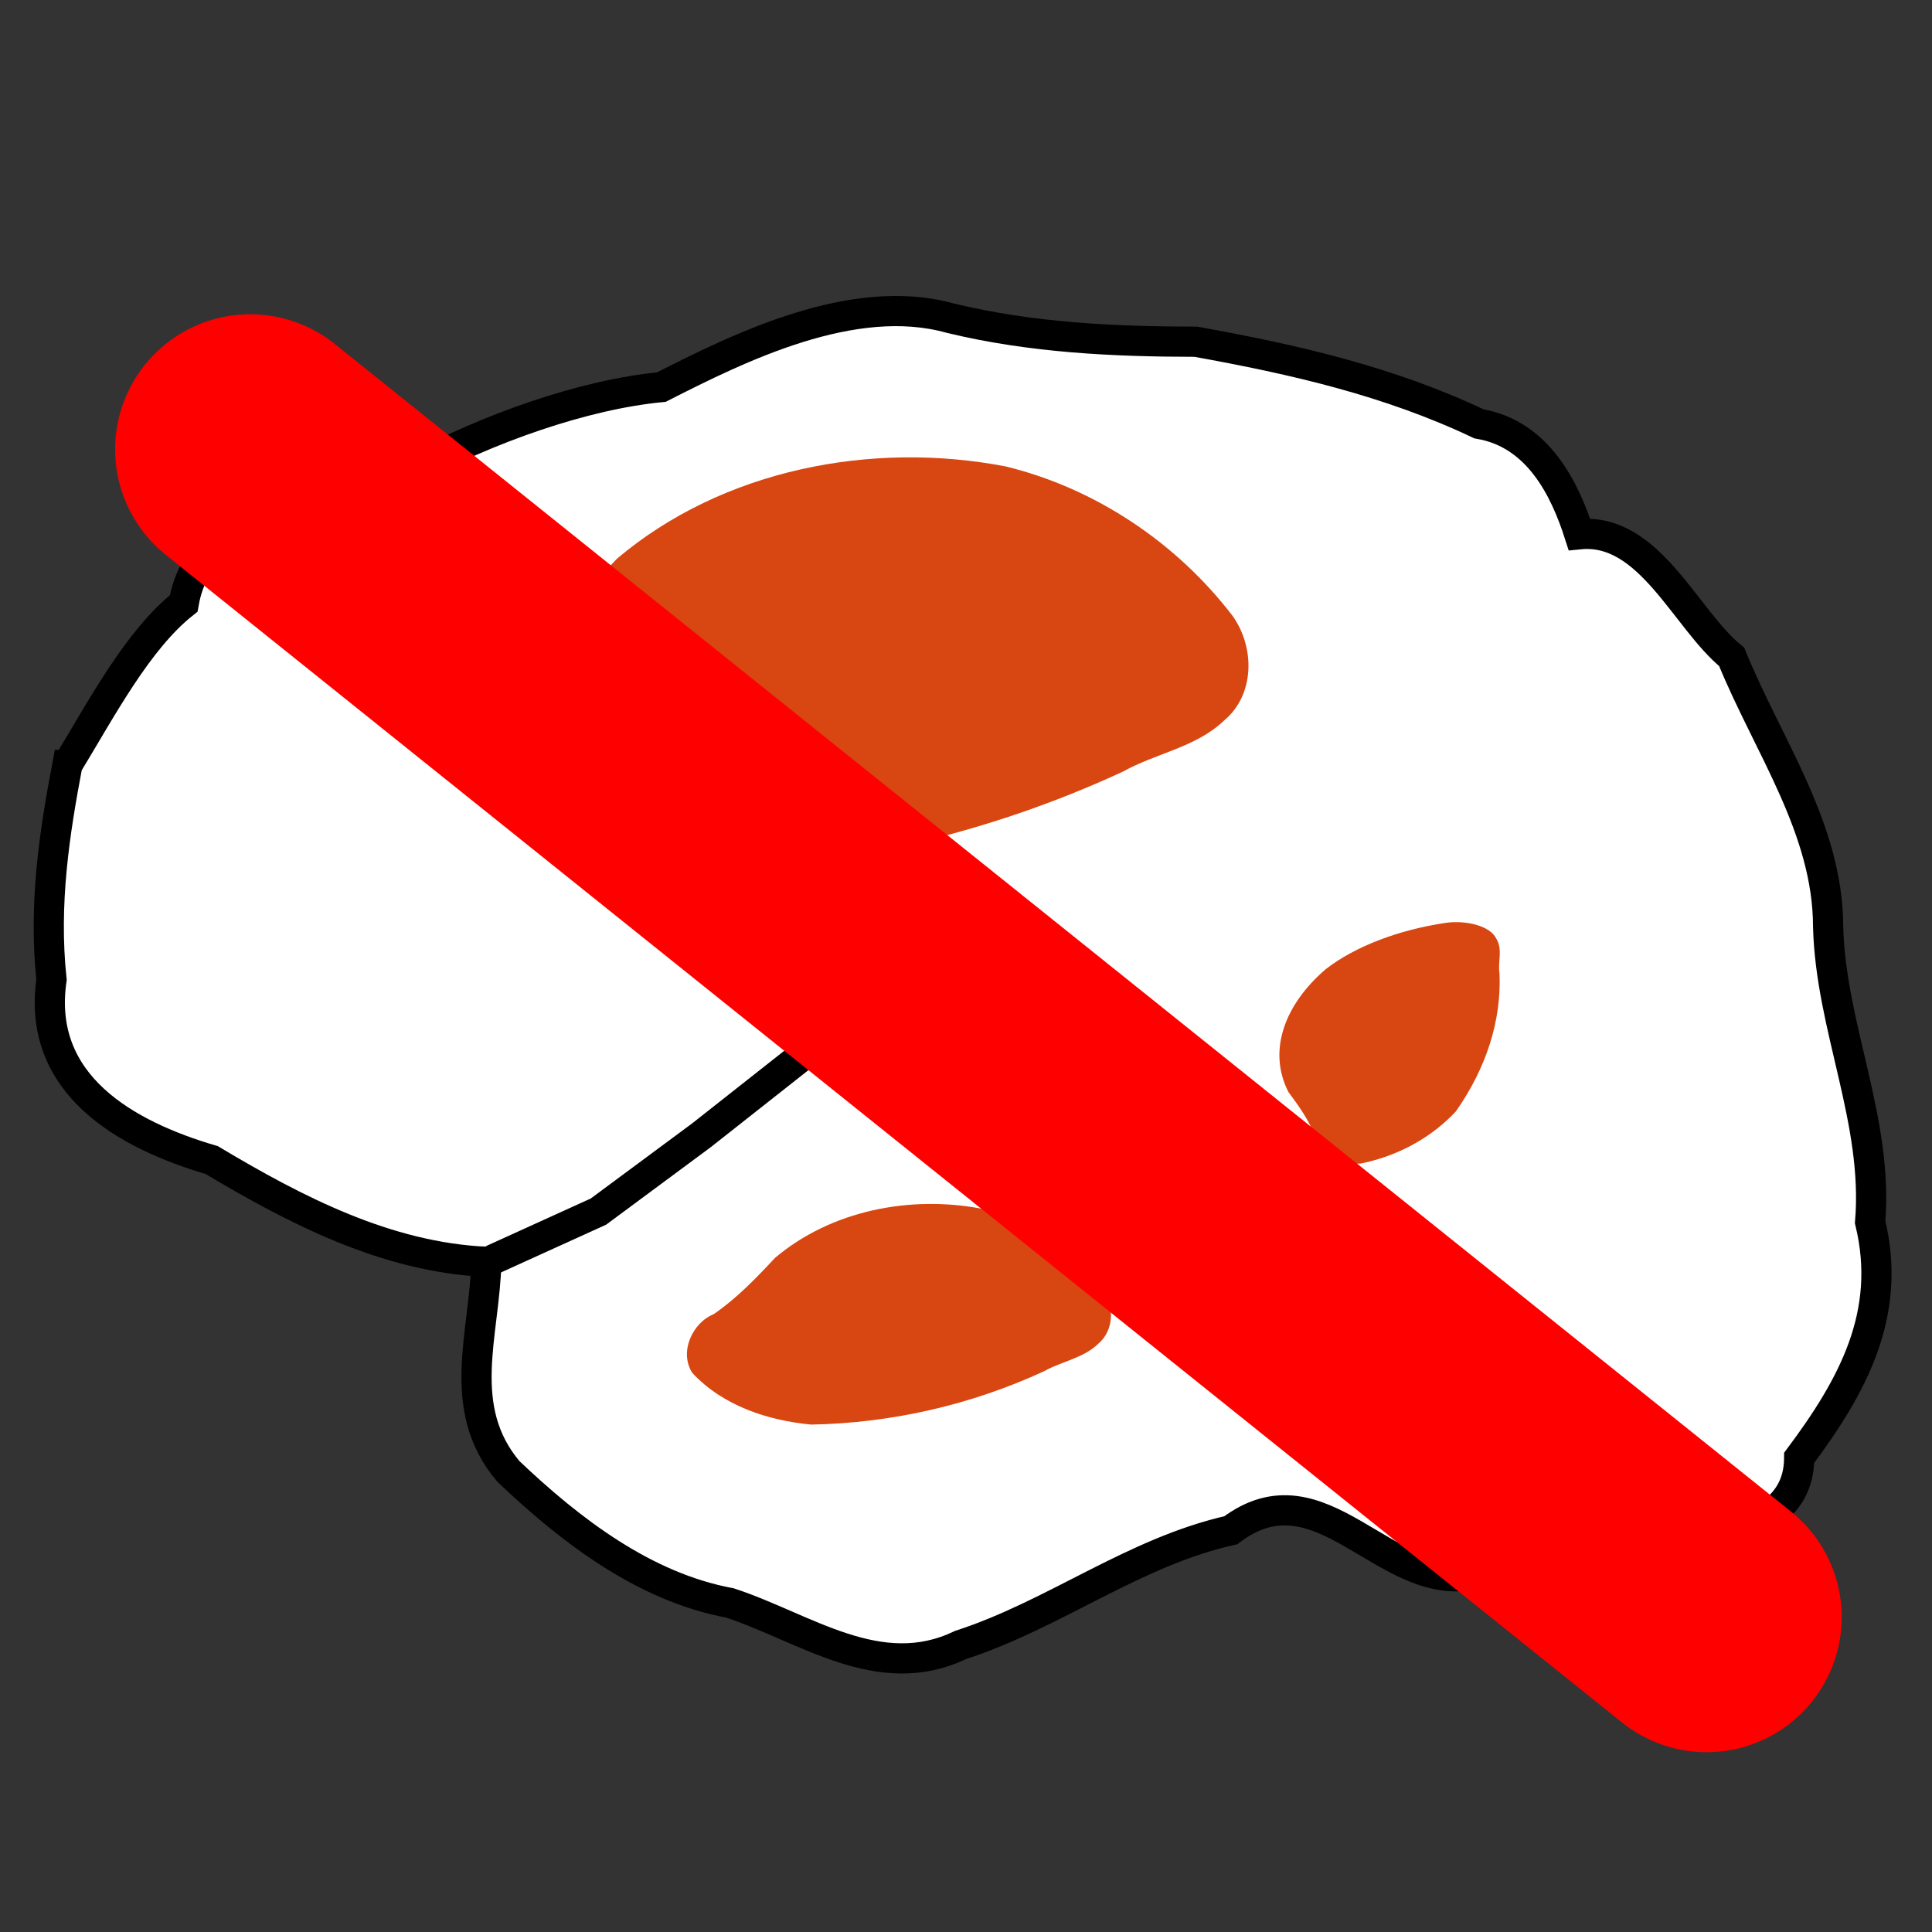 <?xml version="1.0" encoding="UTF-8" standalone="no"?>
<!-- Created with Inkscape (http://www.inkscape.org/) -->

<svg
   xmlns:dc="http://purl.org/dc/elements/1.1/"
   xmlns:cc="http://creativecommons.org/ns#"
   xmlns:rdf="http://www.w3.org/1999/02/22-rdf-syntax-ns#"
   xmlns:svg="http://www.w3.org/2000/svg"
   xmlns="http://www.w3.org/2000/svg"
   xmlns:sodipodi="http://sodipodi.sourceforge.net/DTD/sodipodi-0.dtd"
   xmlns:inkscape="http://www.inkscape.org/namespaces/inkscape"
   width="128"
   height="128"
   viewBox="0 0 128 128"
   id="svg2"
   version="1.1"
   inkscape:version="0.92.2 (5c3e80d, 2017-08-06)"
   inkscape:export-filename="D:\HBP\HiBoP\Assets\Sprites\3D Buttons\FMRI\RemoveFMRI.png"
   inkscape:export-xdpi="90"
   inkscape:export-ydpi="90"
   sodipodi:docname="IRMf_Unset.svg">
  <rect x="0" y="0" width="128" height="128" fill="#333333" stroke="none"/>
  <defs
     id="defs4" />
  <sodipodi:namedview
     id="base"
     pagecolor="#ffffff"
     bordercolor="#666666"
     borderopacity="1.0"
     inkscape:pageopacity="0.0"
     inkscape:pageshadow="2"
     inkscape:zoom="5.6"
     inkscape:cx="25.267649"
     inkscape:cy="88.476388"
     inkscape:document-units="px"
     inkscape:current-layer="layer1"
     showgrid="false"
     units="px"
     inkscape:window-width="2560"
     inkscape:window-height="1377"
     inkscape:window-x="-8"
     inkscape:window-y="-8"
     inkscape:window-maximized="1"
     showguides="true" />
  <g
     inkscape:label="Calque 1"
     inkscape:groupmode="layer"
     id="layer1"
     transform="translate(0,-924.362)">
    <path
       style="fill:#ffffff;fill-opacity:1;fill-rule:evenodd;stroke:#000000;stroke-width:2;stroke-linecap:butt;stroke-linejoin:miter;stroke-miterlimit:4;stroke-dasharray:none;stroke-opacity:1"
       d="m 4.464,975.041 c 2.29,-3.784 4.667,-8.291 7.706,-10.7 1.235,-7.104 10.179,-5.587 14.926,-8.761 5.178,-2.843 11.626,-5.088 16.723,-5.572 5.117,-2.604 12.689,-6.367 19.14,-4.567 5.36,1.298 10.824,1.556 16.27,1.562 6.541,1.18 12.791,2.612 18.757,5.441 3.942,0.654 5.709,4.376 6.651,7.315 4.649,-0.466 7.031,5.645 10.092,8.123 2.379,5.855 6.38,11.362 6.389,17.873 0.168,6.66 3.341,12.845 2.783,19.571 1.483,6.098 -1.178,10.904 -4.7,15.618 -0.02,5.286 -6.932,5.188 -10.376,6.557 -3.82,-1.893 -8.484,-2.717 -11.197,1.181 -5.911,1.198 -10.099,-7.464 -16.086,-2.937 -6.451,1.45 -11.704,5.599 -17.916,7.605 -5.384,2.591 -10.312,-1.165 -15.268,-2.789 -5.648,-1.046 -10.536,-4.775 -14.672,-8.71 -3.571,-4.216 -1.559,-9.156 -1.468,-13.89 -6.616,-0.299 -12.639,-3.425 -18.195,-6.743 -5.652,-1.655 -11.62,-4.981 -10.61,-11.946 -0.539,-5.054 0.212,-9.806 1.05,-14.231 z"
       id="path5470"
       inkscape:connector-curvature="0" />
    <path
       style="fill:#d84611;fill-opacity:1;fill-rule:evenodd;stroke:none;stroke-width:1px;stroke-linecap:butt;stroke-linejoin:miter;stroke-opacity:1"
       d="m 74.405,975.479 c -9.065,4.2 -19.026,6.475 -29.01,6.658 -5.422,-0.505 -11.01,-2.347 -14.808,-6.419 -1.679,-2.574 -0.047,-6.228 2.654,-7.334 2.861,-1.965 5.28,-4.477 7.629,-7.003 7.007,-5.92 16.862,-7.827 25.751,-6.118 5.95,1.442 11.349,5.068 15.054,9.92 1.477,2.095 1.466,5.222 -0.592,6.93 -1.853,1.766 -4.505,2.152 -6.678,3.366 z"
       id="path5510"
       inkscape:connector-curvature="0" />
    <path
       style="fill:none;fill-rule:evenodd;stroke:#000000;stroke-width:2;stroke-linecap:round;stroke-linejoin:miter;stroke-miterlimit:4;stroke-dasharray:none;stroke-opacity:1"
       d="m 32.704,1007.789 6.945,-3.157 6.819,-5.051 6.566,-5.177 7.324,-3.03 7.955,-0.631"
       id="path5474"
       inkscape:connector-curvature="0"
       sodipodi:nodetypes="cccccc" />
    <path
       inkscape:connector-curvature="0"
       id="path4987"
       d="m 69.186,1015.202 c -4.823,2.234 -10.123,3.445 -15.434,3.542 -2.885,-0.269 -5.858,-1.249 -7.878,-3.415 -0.893,-1.369 -0.025,-3.314 1.412,-3.902 1.522,-1.045 2.809,-2.382 4.059,-3.726 3.728,-3.15 8.971,-4.164 13.701,-3.255 3.166,0.767 6.038,2.696 8.009,5.278 0.786,1.115 0.78,2.779 -0.315,3.687 -0.986,0.94 -2.397,1.145 -3.553,1.791 z"
       style="fill:#d84611;fill-opacity:1;fill-rule:evenodd;stroke:none;stroke-width:1px;stroke-linecap:butt;stroke-linejoin:miter;stroke-opacity:1" />
    <path
       style="fill:#d84611;fill-opacity:1;fill-rule:evenodd;stroke:none;stroke-width:1px;stroke-linecap:butt;stroke-linejoin:miter;stroke-opacity:1"
       d="m 99.347,988.857 c 0.13,3.121 -0.87,6.259 -2.895,9.143 -1.395,1.491 -3.478,2.864 -6.269,3.446 -1.612,0.161 -3.05,-0.761 -3.017,-1.673 -0.353,-1.064 -1.067,-2.07 -1.802,-3.058 -1.405,-2.745 -0.249,-5.807 2.468,-8.142 1.964,-1.526 4.877,-2.623 8.03,-3.081 1.335,-0.163 2.859,0.229 3.257,1.032 0.47,0.751 0.096,1.559 0.228,2.333 z"
       id="path4989"
       inkscape:connector-curvature="0" />
    <path
       style="fill:none;stroke:#ff0000;stroke-width:17.905;stroke-linecap:round;stroke-linejoin:miter;stroke-miterlimit:4;stroke-dasharray:none;stroke-opacity:1"
       d="m 16.58,954.135 96.484,77.363"
       id="path4491"
       inkscape:connector-curvature="0" />
  </g>
</svg>
